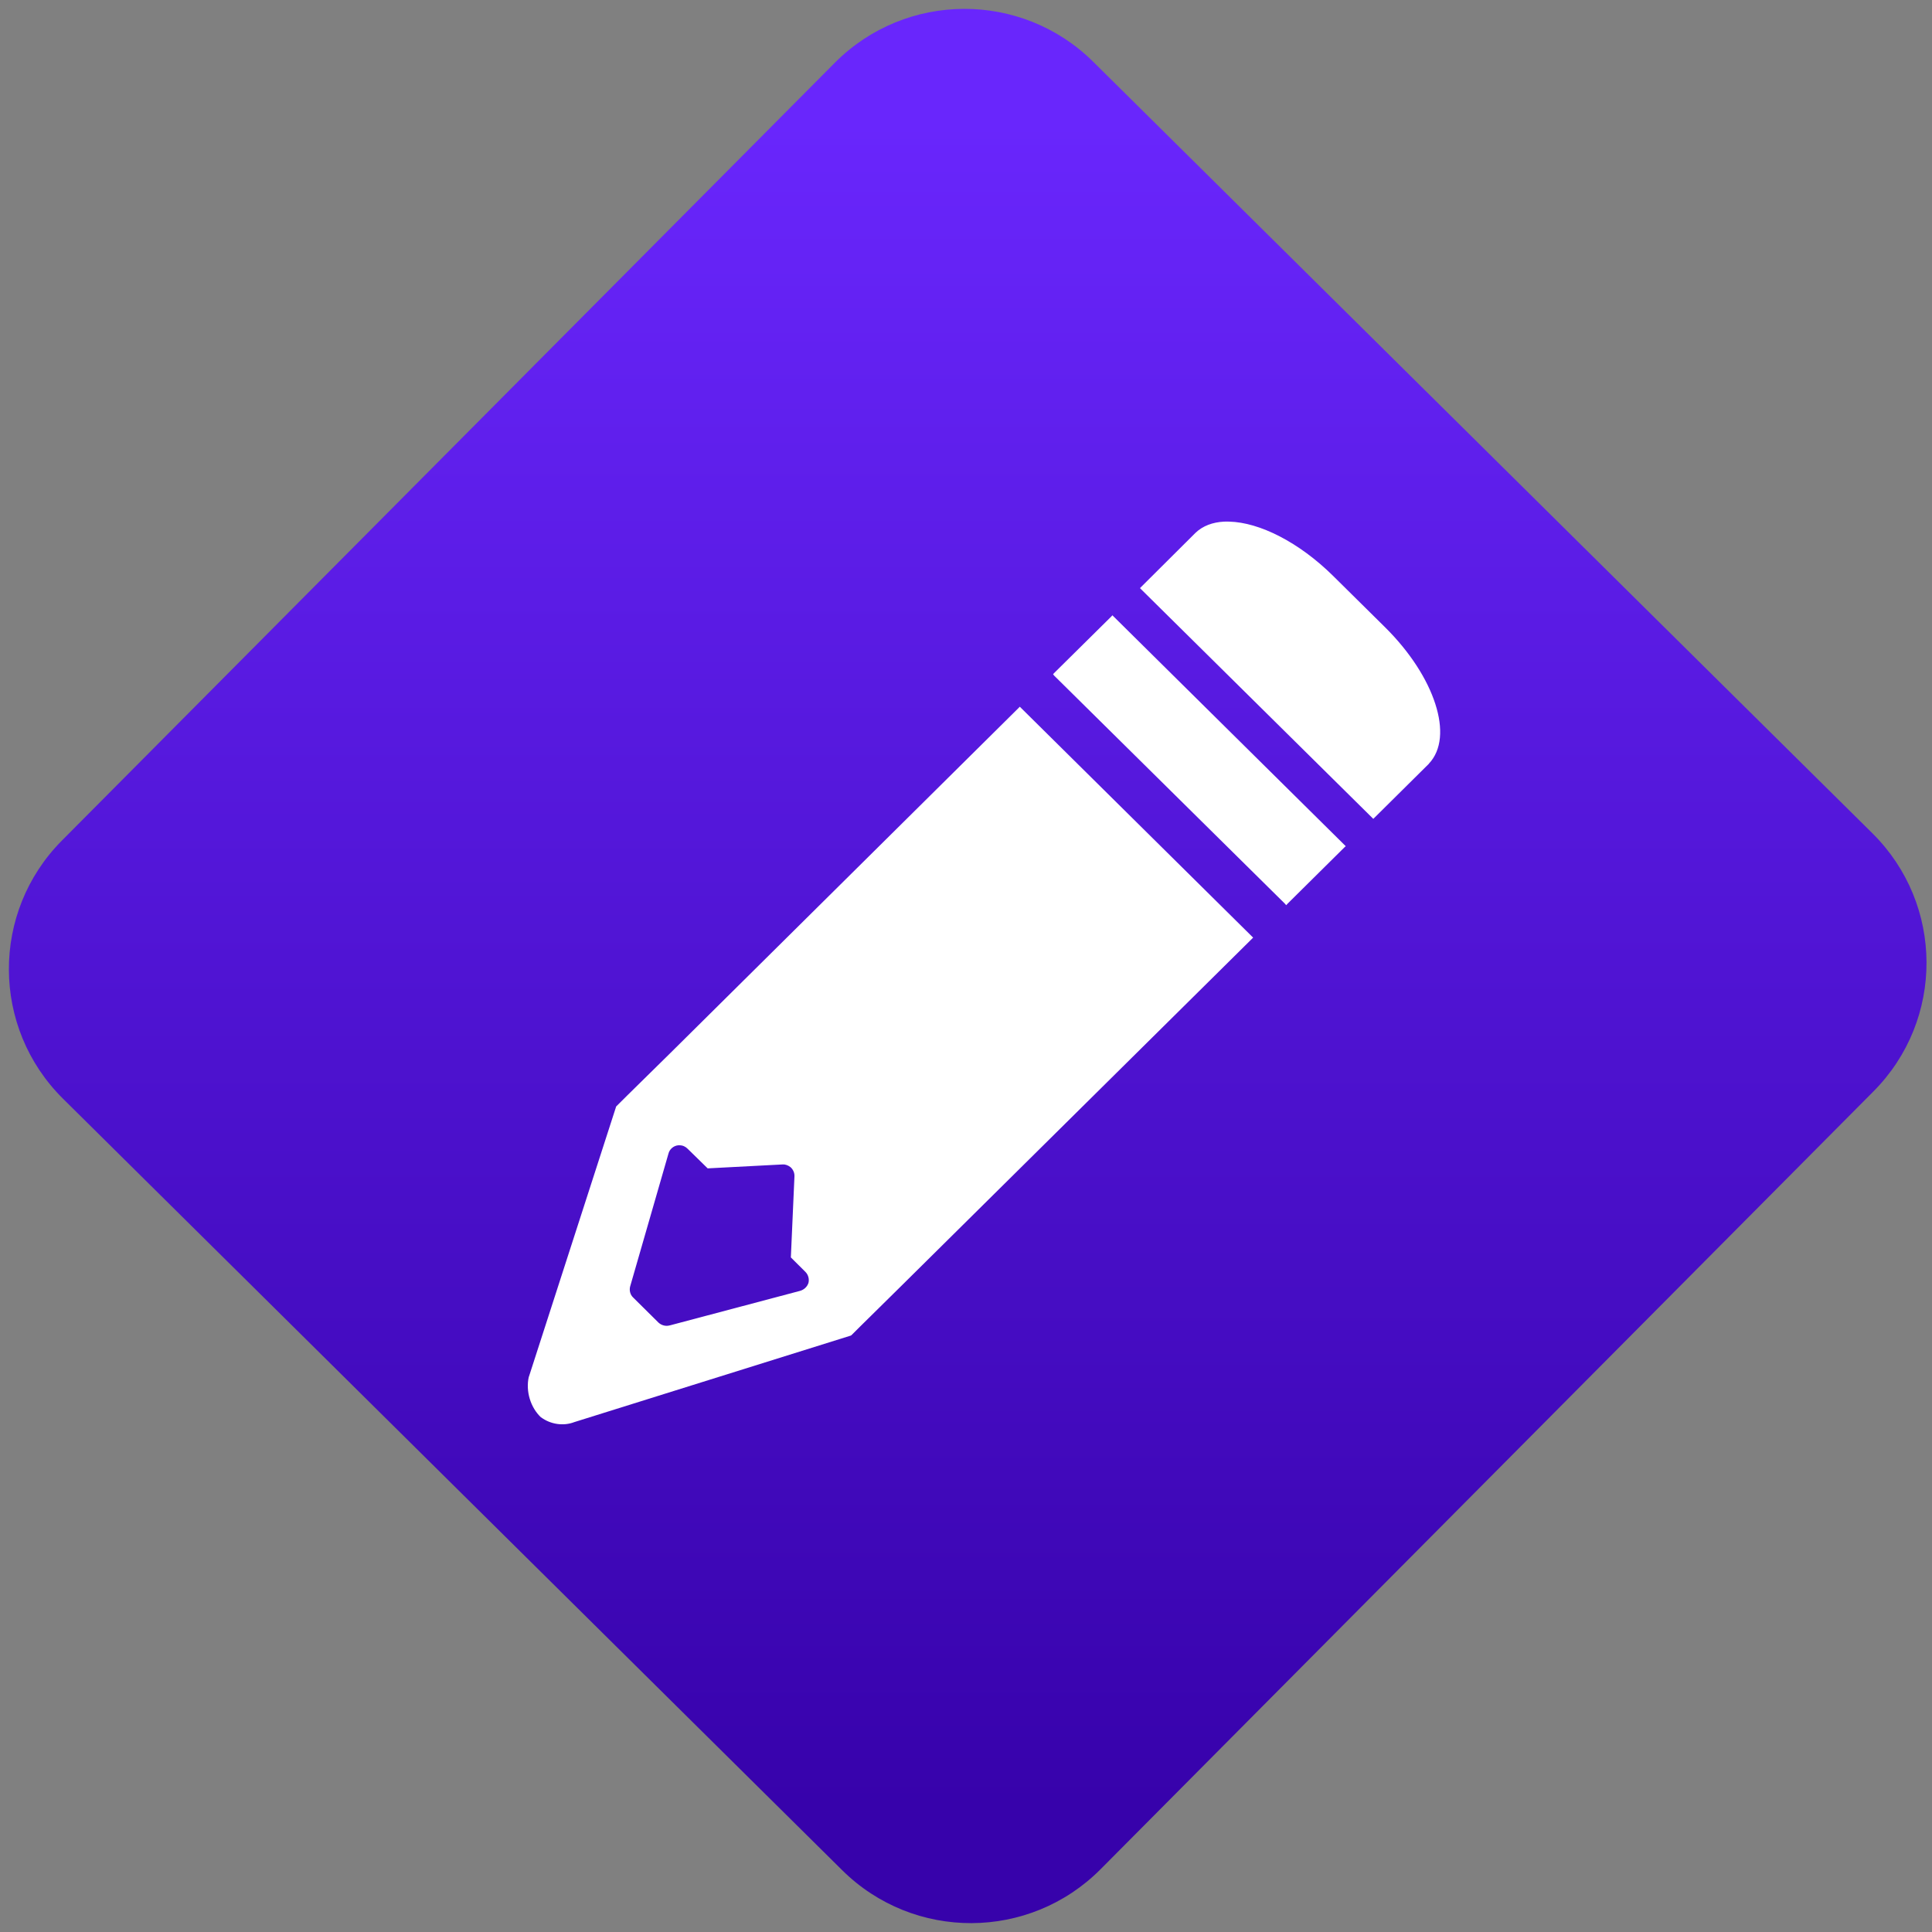 <svg width="64" height="64" viewBox="0 0 64 64" version="1.1"><rect x="0" y="0" width="64" height="64" fill="#808080" stroke="none"/><defs><linearGradient id="linear-pattern-0" gradientUnits="userSpaceOnUse" x1="0" y1="0" x2="0" y2="1" gradientTransform="matrix(60, 0, 0, 56, 0, 4)"><stop offset="0" stop-color="#6926fc" stop-opacity="1"/><stop offset="1" stop-color="#3702ab" stop-opacity="1"/></linearGradient></defs><path fill="url(#linear-pattern-0)" fill-opacity="1" d="M 36.219 2.051 L 62.027 27.605 C 64.402 29.957 64.418 33.785 62.059 36.156 L 36.461 61.918 C 34.105 64.289 30.27 64.305 27.895 61.949 L 2.086 36.395 C -0.289 34.043 -0.305 30.215 2.051 27.844 L 27.652 2.082 C 30.008 -0.289 33.844 -0.305 36.219 2.051 Z M 36.219 2.051 " /><g transform="matrix(1.008,0,0,1.003,16.221,16.077)"><path fill-rule="nonzero" fill="rgb(100%, 100%, 100%)" fill-opacity="1" d="M 24.133 1.199 C 23.762 1.219 23.438 1.336 23.195 1.57 L 21.371 3.395 L 21.406 3.43 L 29 10.977 L 29.039 11.016 L 29.078 10.977 L 30.828 9.234 L 30.852 9.211 C 30.863 9.203 30.867 9.191 30.867 9.191 C 31.289 8.742 31.336 8.027 31.078 7.223 C 30.82 6.414 30.254 5.516 29.441 4.703 L 27.719 2.992 C 26.594 1.875 25.297 1.223 24.305 1.199 C 24.25 1.199 24.195 1.195 24.141 1.199 M 20.461 4.297 L 20.43 4.332 L 18.547 6.203 L 18.516 6.238 L 18.547 6.281 L 26.137 13.82 L 26.176 13.867 L 26.219 13.82 L 28.094 11.953 L 28.133 11.918 L 20.461 4.289 M 17.422 7.312 L 17.383 7.352 L 5.938 18.75 L 4.52 20.152 L 4.156 20.516 L 4.152 20.531 L 1.289 29.441 L 1.285 29.445 C 1.18 29.926 1.344 30.457 1.684 30.781 L 1.688 30.781 C 2.004 31.016 2.426 31.078 2.785 30.938 L 11.867 28.082 L 11.875 28.078 L 11.891 28.066 L 12.184 27.773 L 13.555 26.414 L 25.051 14.977 L 25.09 14.938 L 17.426 7.316 M 6.195 21.797 L 6.203 21.797 C 6.215 21.797 6.227 21.797 6.234 21.797 C 6.242 21.797 6.242 21.797 6.242 21.797 C 6.344 21.797 6.438 21.84 6.508 21.914 L 7.164 22.559 L 9.617 22.43 C 9.617 22.43 9.625 22.43 9.625 22.43 C 9.719 22.422 9.816 22.461 9.891 22.523 C 9.977 22.602 10.023 22.715 10.016 22.828 L 9.898 25.5 L 10.375 25.977 C 10.469 26.07 10.508 26.211 10.477 26.34 C 10.438 26.469 10.328 26.57 10.199 26.605 L 5.918 27.746 L 5.914 27.746 C 5.789 27.781 5.648 27.746 5.547 27.652 L 4.719 26.828 C 4.617 26.734 4.582 26.586 4.617 26.457 L 5.875 22.074 C 5.91 21.926 6.043 21.812 6.195 21.797 "/></g></svg>

